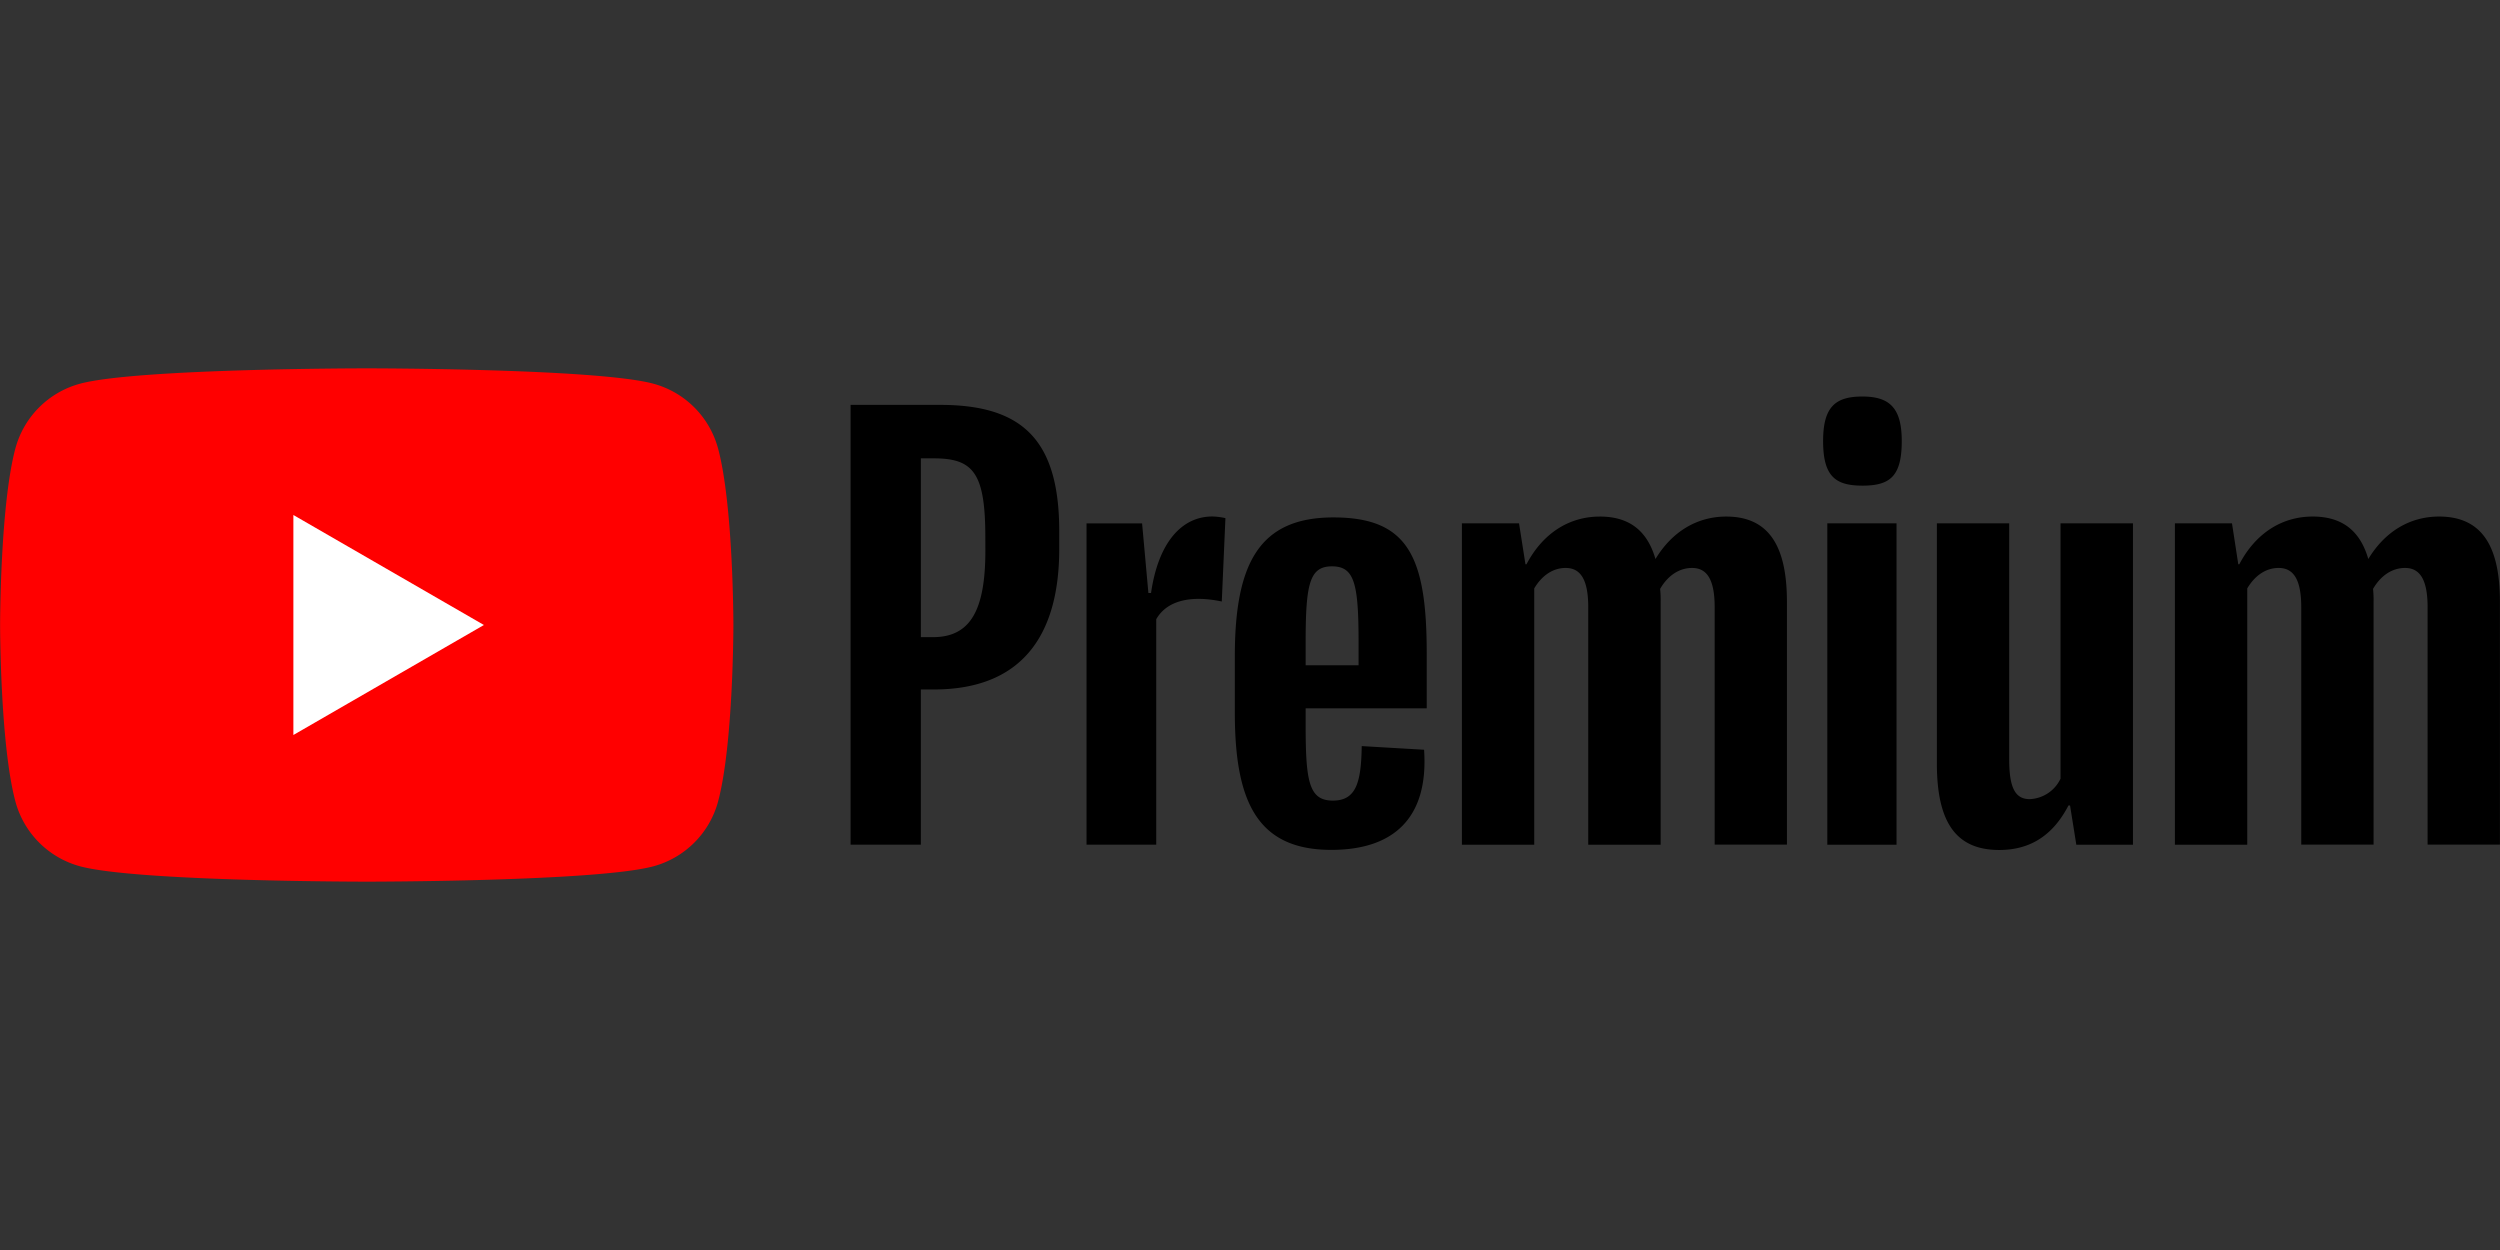 <svg xmlns="http://www.w3.org/2000/svg" width="128" height="64"><rect width="100%" height="100%" fill="#333333" stroke="none"/><g data-name="Layer 2"><g data-name="Layer 1"><path d="M36.765 22.963a4.703 4.703 0 00-3.32-3.32c-2.928-.784-14.673-.784-14.673-.784s-11.736 0-14.665.784a4.703 4.703 0 00-3.32 3.32C.005 25.89.005 32 .005 32s0 6.109.784 9.037a4.703 4.703 0 003.319 3.32c2.929.784 14.67.784 14.67.784s11.74 0 14.669-.784a4.703 4.703 0 003.319-3.32c.784-2.928.784-9.037.784-9.037s0-6.109-.784-9.037z" fill="red"/><path d="M15.021 37.632L24.776 32l-9.755-5.632z" fill="#fff"/><path d="M54.233 27.199v.908c0 4.54-2.013 7.194-6.416 7.194h-.67v7.946H43.55V20.73h4.585c4.192 0 6.098 1.772 6.098 6.469zm-3.784.322c0-3.275-.59-4.053-2.63-4.053h-.671v9.154h.618c1.932 0 2.685-1.395 2.685-4.429zm12.293-.993l-.187 4.269c-1.53-.323-2.793-.08-3.356.908v11.542H55.63v-16.45h2.845l.323 3.565h.135c.375-2.603 1.583-3.918 3.14-3.918a3.457 3.457 0 01.67.084zm4.107 9.737v.833c0 2.9.16 3.893 1.395 3.893 1.18 0 1.45-.909 1.476-2.791l3.193.187c.243 3.543-1.61 5.127-4.75 5.127-3.812 0-4.94-2.496-4.94-7.032v-2.876c0-4.778 1.263-7.114 5.047-7.114 3.81 0 4.778 1.986 4.778 6.952v2.821zm0-3.383v1.181h2.71V32.89c0-3.027-.215-3.893-1.362-3.893s-1.348.887-1.348 3.893zm24.642-2.066v12.428h-3.7V31.092c0-1.343-.35-2.013-1.156-2.013-.644 0-1.235.375-1.637 1.073a5.387 5.387 0 01.027.67V43.25h-3.707V31.092c0-1.343-.35-2.013-1.155-2.013-.644 0-1.21.375-1.61 1.047v13.126h-3.704V26.796h2.926l.328 2.095h.053c.833-1.583 2.175-2.443 3.759-2.443 1.557 0 2.442.778 2.845 2.175.86-1.423 2.148-2.175 3.623-2.175 2.25 0 3.108 1.61 3.108 4.368zm1.852-8.233c0-1.773.645-2.281 2.013-2.281 1.396 0 2.014.59 2.014 2.28 0 1.826-.618 2.283-2.014 2.283-1.368-.001-2.013-.457-2.013-2.282zm.215 4.213h3.544v16.456h-3.544zm15.65 0v16.456h-2.9l-.322-2.013h-.08c-.832 1.61-2.04 2.28-3.543 2.28-2.201 0-3.195-1.395-3.195-4.428V26.796h3.703v12.08c0 1.45.303 2.04 1.048 2.04a1.83 1.83 0 001.58-1.047V26.796zm18.788 4.02v12.428h-3.703V31.092c0-1.343-.35-2.013-1.155-2.013-.645 0-1.235.375-1.638 1.073a5.387 5.387 0 01.027.664v12.428h-3.703V31.092c0-1.343-.35-2.013-1.155-2.013-.645 0-1.21.375-1.61 1.047v13.126h-3.704V26.796h2.923l.322 2.094h.053c.832-1.584 2.175-2.443 3.758-2.443 1.557 0 2.443.778 2.846 2.175.86-1.423 2.147-2.175 3.623-2.175 2.263.001 3.116 1.612 3.116 4.37z"/></g></g></svg>